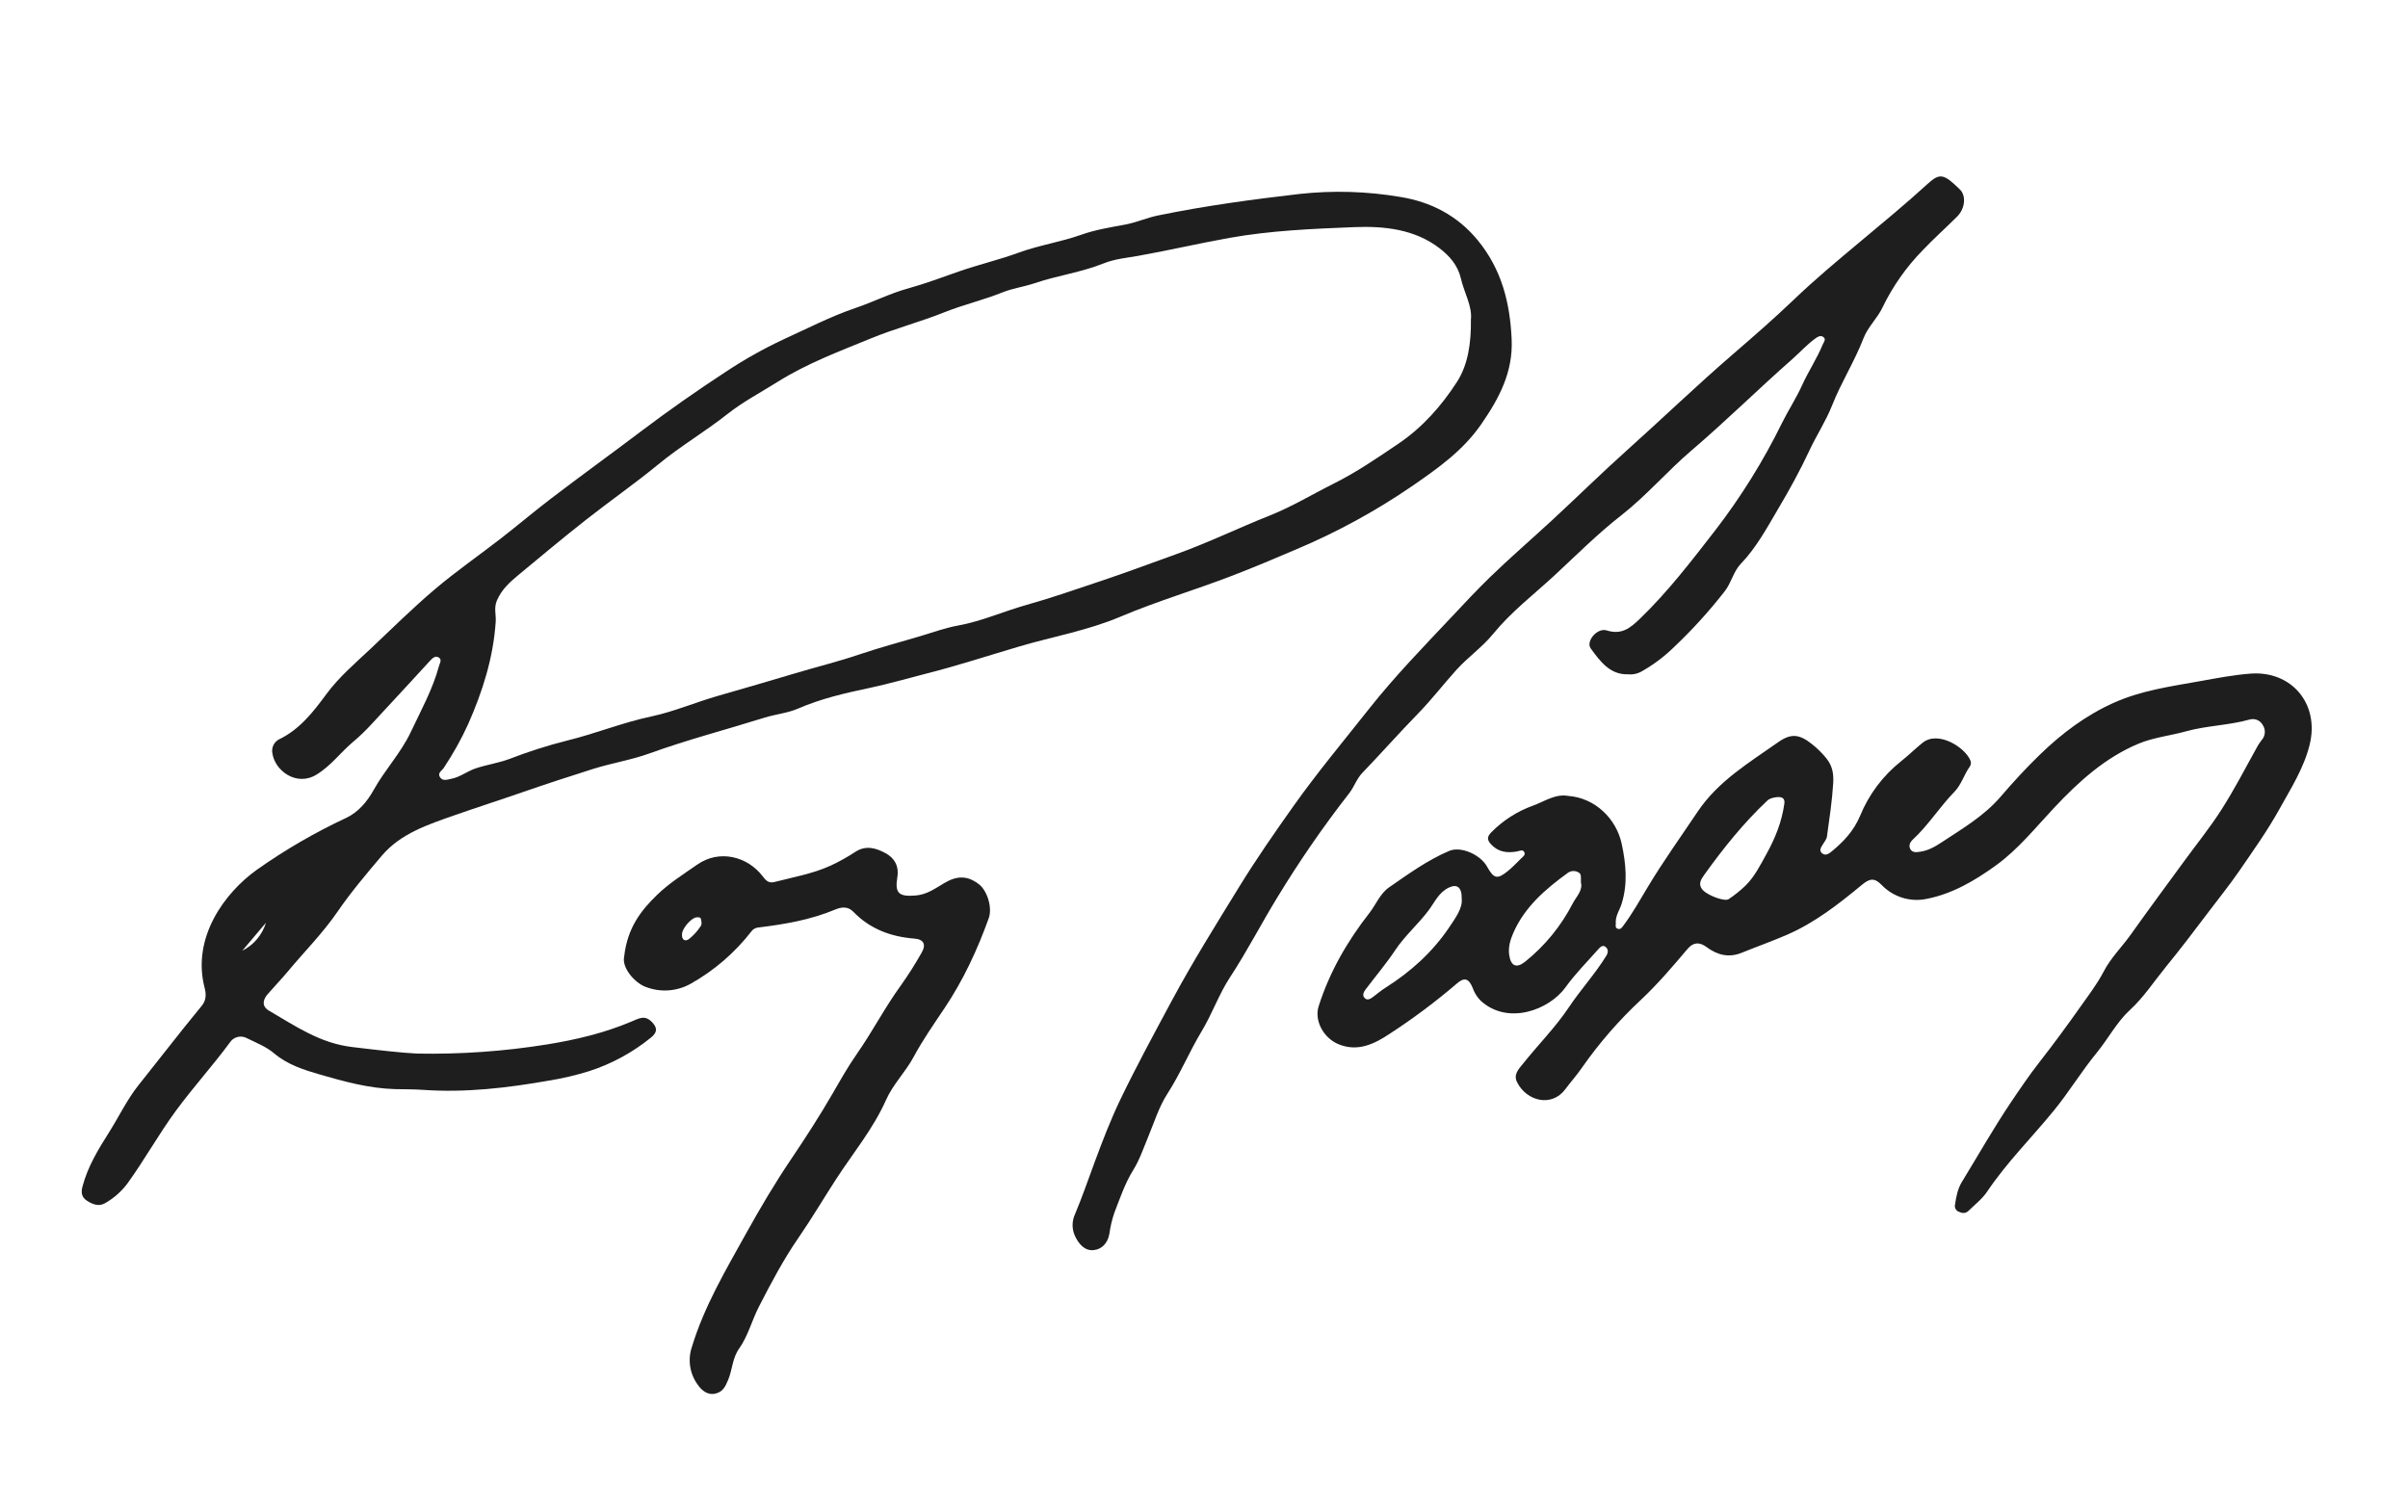 <svg width="172" height="108" viewBox="0 0 172 108" fill="none" xmlns="http://www.w3.org/2000/svg">
<path d="M29.783 75.266C32.906 75.326 36.028 75.105 39.112 74.607C41.154 74.275 43.173 73.795 45.08 72.989C45.682 72.735 46.08 72.484 46.603 73.052C47.021 73.505 46.882 73.811 46.483 74.135C45.178 75.194 43.689 76.002 42.092 76.519C41.144 76.814 40.176 77.041 39.197 77.199C36.231 77.722 33.234 78.073 30.205 77.858C29.543 77.811 28.877 77.823 28.213 77.805C26.357 77.754 24.572 77.262 22.817 76.753C21.695 76.428 20.537 76.06 19.58 75.25C19.026 74.78 18.308 74.496 17.643 74.171C17.437 74.056 17.196 74.024 16.968 74.081C16.739 74.139 16.542 74.282 16.415 74.481C15.192 76.139 13.806 77.664 12.581 79.329C11.336 81.019 10.33 82.85 9.106 84.541C8.677 85.116 8.135 85.596 7.513 85.949C7.069 86.215 6.63 86.047 6.217 85.783C5.826 85.531 5.78 85.194 5.888 84.779C6.263 83.349 7.016 82.112 7.797 80.879C8.501 79.766 9.065 78.565 9.891 77.527C10.957 76.186 12.013 74.837 13.079 73.496C13.524 72.935 13.987 72.387 14.432 71.826C14.73 71.451 14.734 71.02 14.618 70.579C13.677 66.977 16.056 63.771 18.336 62.142C20.354 60.714 22.496 59.471 24.735 58.426C25.611 58.012 26.24 57.244 26.695 56.426C27.494 54.99 28.641 53.783 29.342 52.296C30.071 50.749 30.907 49.245 31.357 47.577C31.411 47.376 31.6 47.11 31.32 46.959C31.081 46.829 30.882 47.027 30.724 47.197C29.672 48.335 28.632 49.485 27.572 50.616C26.825 51.413 26.111 52.257 25.275 52.95C24.353 53.714 23.657 54.702 22.599 55.343C21.154 56.218 19.624 55.032 19.456 53.811C19.418 53.618 19.442 53.417 19.527 53.239C19.611 53.061 19.751 52.915 19.924 52.823C21.412 52.111 22.384 50.847 23.316 49.583C24.225 48.35 25.373 47.385 26.465 46.352C27.987 44.915 29.477 43.439 31.071 42.088C32.588 40.803 34.23 39.667 35.802 38.447C37.008 37.51 38.174 36.52 39.388 35.594C41.497 33.986 43.648 32.431 45.763 30.833C47.739 29.34 49.76 27.92 51.827 26.571C53.145 25.695 54.525 24.919 55.957 24.248C57.662 23.471 59.334 22.604 61.104 22.004C62.379 21.572 63.576 20.958 64.89 20.597C66.101 20.264 67.299 19.808 68.497 19.391C69.908 18.9 71.372 18.558 72.774 18.046C74.234 17.512 75.772 17.29 77.236 16.769C78.237 16.412 79.308 16.242 80.358 16.046C81.165 15.896 81.909 15.559 82.717 15.392C86.071 14.703 89.451 14.245 92.851 13.853C95.24 13.594 97.652 13.667 100.02 14.069C102.178 14.417 104.091 15.379 105.561 17.173C107.268 19.258 107.861 21.647 107.976 24.253C108.078 26.587 107.083 28.455 105.802 30.307C104.484 32.213 102.692 33.464 100.842 34.743C98.258 36.511 95.504 38.015 92.621 39.231C91.118 39.874 89.584 40.522 88.047 41.115C85.387 42.142 82.647 42.946 80.024 44.058C77.689 45.047 75.202 45.476 72.793 46.187C70.598 46.834 68.421 47.55 66.205 48.111C64.83 48.459 63.467 48.86 62.073 49.154C60.359 49.515 58.646 49.908 57.014 50.618C56.262 50.944 55.394 51.023 54.591 51.274C51.864 52.127 49.097 52.844 46.405 53.819C45.093 54.295 43.691 54.513 42.356 54.934C40.661 55.469 38.97 56.021 37.289 56.605C35.687 57.162 34.06 57.681 32.46 58.243C30.598 58.898 28.623 59.541 27.293 61.107C26.192 62.405 25.082 63.712 24.112 65.127C23.054 66.668 21.729 67.996 20.535 69.429C20.078 69.977 19.578 70.49 19.112 71.031C18.754 71.448 18.698 71.901 19.219 72.204C21.095 73.296 22.85 74.527 25.16 74.8C26.908 75.008 28.649 75.213 29.783 75.266ZM105.065 22.831C105.171 21.881 104.587 20.924 104.347 19.886C104.125 18.927 103.513 18.27 102.846 17.752C101.059 16.365 98.855 16.14 96.733 16.226C93.759 16.346 90.778 16.466 87.816 16.995C85.633 17.385 83.473 17.892 81.29 18.279C80.475 18.423 79.613 18.5 78.831 18.816C77.242 19.457 75.538 19.679 73.925 20.225C73.153 20.486 72.328 20.595 71.586 20.894C70.24 21.438 68.828 21.761 67.481 22.299C65.754 22.99 63.94 23.465 62.22 24.17C59.944 25.104 57.642 25.96 55.522 27.293C54.333 28.04 53.063 28.705 51.967 29.573C50.367 30.839 48.607 31.868 47.031 33.166C45.355 34.546 43.566 35.787 41.86 37.131C40.217 38.425 38.609 39.764 37 41.101C36.395 41.604 35.826 42.123 35.493 42.9C35.264 43.433 35.441 43.911 35.408 44.409C35.239 46.982 34.476 49.383 33.444 51.721C32.949 52.809 32.366 53.854 31.703 54.847C31.555 55.075 31.214 55.226 31.445 55.546C31.645 55.822 31.953 55.688 32.228 55.638C32.866 55.52 33.37 55.094 33.983 54.89C34.783 54.624 35.615 54.511 36.409 54.211C37.741 53.695 39.103 53.26 40.488 52.911C42.519 52.416 44.456 51.62 46.51 51.185C48.149 50.839 49.714 50.155 51.334 49.697C53.167 49.178 54.994 48.635 56.818 48.094C58.344 47.641 59.894 47.258 61.409 46.744C62.875 46.247 64.383 45.852 65.871 45.404C66.72 45.148 67.579 44.842 68.431 44.688C70.133 44.38 71.693 43.669 73.337 43.21C75.099 42.717 76.832 42.106 78.57 41.528C80.409 40.916 82.218 40.233 84.04 39.581C86.299 38.772 88.458 37.717 90.683 36.834C92.285 36.199 93.74 35.309 95.266 34.548C96.887 33.74 98.387 32.712 99.892 31.693C101.623 30.522 102.975 28.978 104.071 27.28C104.857 26.062 105.087 24.514 105.065 22.831ZM17.31 67.915C17.711 67.714 18.068 67.434 18.358 67.09C18.648 66.747 18.866 66.348 18.998 65.918C18.435 66.584 17.873 67.249 17.31 67.915Z" fill="#1E1E1E"/>
<path d="M44.584 68.332C44.819 66.259 45.797 65.033 46.938 63.926C47.793 63.095 48.808 62.463 49.784 61.778C51.401 60.642 53.405 61.207 54.458 62.578C54.703 62.897 54.892 63.12 55.322 63.009C56.677 62.657 58.061 62.424 59.353 61.829C59.953 61.549 60.533 61.225 61.086 60.861C61.87 60.349 62.605 60.599 63.259 60.953C63.867 61.282 64.232 61.845 64.093 62.686C63.904 63.837 64.225 64.072 65.422 63.972C66.203 63.907 66.801 63.472 67.435 63.094C68.383 62.529 69.122 62.553 69.923 63.17C70.512 63.623 70.899 64.834 70.623 65.6C69.81 67.862 68.811 70.014 67.458 72.034C66.703 73.161 65.911 74.294 65.255 75.514C64.689 76.568 63.783 77.464 63.287 78.581C62.369 80.647 60.927 82.377 59.714 84.247C58.815 85.634 57.973 87.065 57.03 88.431C55.966 89.973 55.08 91.65 54.216 93.333C53.704 94.329 53.433 95.442 52.789 96.352C52.31 97.029 52.316 97.838 52.017 98.562C51.807 99.068 51.626 99.433 51.112 99.555C50.519 99.696 50.104 99.309 49.822 98.9C49.546 98.516 49.365 98.071 49.296 97.602C49.227 97.133 49.272 96.654 49.426 96.206C50.31 93.306 51.839 90.736 53.294 88.113C54.297 86.306 55.348 84.53 56.499 82.823C57.541 81.278 58.553 79.713 59.481 78.106C60.036 77.145 60.6 76.152 61.218 75.269C62.331 73.676 63.219 71.946 64.361 70.378C64.891 69.631 65.381 68.857 65.83 68.059C66.17 67.472 65.979 67.105 65.319 67.053C63.635 66.921 62.146 66.371 60.948 65.132C60.571 64.742 60.111 64.787 59.664 64.975C57.909 65.712 56.057 66.028 54.186 66.257C54.086 66.262 53.989 66.29 53.901 66.337C53.812 66.384 53.736 66.45 53.676 66.531C52.497 68.053 51.028 69.323 49.354 70.267C48.862 70.546 48.314 70.711 47.75 70.751C47.187 70.79 46.621 70.702 46.096 70.494C45.38 70.227 44.396 69.167 44.584 68.332ZM48.717 66.735C48.682 67.11 48.906 67.298 49.205 67.091C49.538 66.826 49.826 66.51 50.057 66.152C50.14 66.038 50.11 65.805 50.066 65.644C50.031 65.512 49.861 65.522 49.735 65.537C49.367 65.581 48.705 66.352 48.717 66.735Z" fill="#1E1E1E"/>
<path d="M116.299 48.172C115 48.217 114.297 47.245 113.626 46.328C113.253 45.818 114.087 44.827 114.758 45.036C115.826 45.369 116.428 44.886 117.149 44.191C119.148 42.262 120.825 40.067 122.517 37.887C124.356 35.5 125.952 32.933 127.281 30.226C127.731 29.319 128.306 28.439 128.72 27.523C129.172 26.523 129.783 25.616 130.197 24.607C130.264 24.444 130.47 24.225 130.219 24.063C130.023 23.937 129.83 24.063 129.657 24.188C129.059 24.622 128.563 25.177 128.011 25.664C125.591 27.791 123.299 30.066 120.848 32.156C119.096 33.65 117.595 35.419 115.791 36.826C114.088 38.154 112.581 39.679 111.006 41.133C109.534 42.492 107.933 43.714 106.649 45.29C105.88 46.234 104.854 46.943 104.024 47.861C103.099 48.884 102.26 49.981 101.295 50.97C99.941 52.356 98.659 53.813 97.314 55.208C96.897 55.64 96.737 56.202 96.37 56.67C94.536 59.023 92.838 61.481 91.286 64.031C90.111 65.94 89.091 67.938 87.858 69.816C87.067 71.021 86.584 72.427 85.836 73.666C84.957 75.123 84.312 76.699 83.384 78.139C82.77 79.092 82.416 80.256 81.966 81.334C81.652 82.088 81.388 82.875 80.938 83.599C80.357 84.532 79.996 85.61 79.594 86.646C79.429 87.132 79.311 87.632 79.242 88.14C79.124 88.805 78.709 89.257 78.096 89.309C77.455 89.364 77.04 88.841 76.783 88.295C76.67 88.049 76.612 87.782 76.614 87.511C76.615 87.24 76.676 86.973 76.791 86.729C77.295 85.528 77.72 84.294 78.17 83.074C78.742 81.527 79.331 79.989 80.045 78.508C81.186 76.141 82.443 73.831 83.686 71.514C85.184 68.722 86.86 66.045 88.514 63.353C89.729 61.376 91.057 59.465 92.4 57.572C94.096 55.181 95.976 52.931 97.793 50.633C99.637 48.302 101.699 46.186 103.728 44.029C104.612 43.088 105.503 42.131 106.42 41.241C107.86 39.843 109.391 38.525 110.87 37.158C112.67 35.494 114.418 33.773 116.243 32.137C118.753 29.888 121.181 27.55 123.733 25.346C125.222 24.06 126.708 22.769 128.133 21.404C129.647 19.954 131.263 18.608 132.872 17.263C134.481 15.916 136.102 14.585 137.651 13.168C138.559 12.338 138.829 12.396 139.993 13.536C140.45 13.982 140.372 14.895 139.798 15.468C138.985 16.28 138.124 17.046 137.334 17.879C136.163 19.076 135.193 20.457 134.463 21.967C134.101 22.74 133.425 23.341 133.107 24.165C132.474 25.81 131.519 27.302 130.87 28.947C130.427 30.071 129.749 31.1 129.236 32.2C128.579 33.608 127.833 34.965 127.043 36.298C126.228 37.675 125.474 39.1 124.352 40.268C123.806 40.836 123.672 41.636 123.188 42.248C122.077 43.672 120.861 45.01 119.549 46.25C118.872 46.91 118.114 47.48 117.292 47.946C116.994 48.126 116.646 48.205 116.299 48.172Z" fill="#1E1E1E"/>
<path d="M112.033 56.862C113.917 57.002 115.448 58.469 115.837 60.286C116.146 61.727 116.273 63.136 115.834 64.555C115.691 65.016 115.38 65.425 115.413 65.94C115.422 66.084 115.348 66.269 115.536 66.345C115.751 66.431 115.851 66.267 115.961 66.118C116.616 65.236 117.15 64.279 117.715 63.34C118.817 61.507 120.064 59.771 121.253 57.996C122.732 55.79 124.931 54.491 127.008 53.025C127.933 52.372 128.526 52.445 129.421 53.155C129.804 53.455 130.151 53.798 130.457 54.177C130.882 54.709 130.986 55.26 130.942 55.959C130.864 57.234 130.672 58.488 130.498 59.747C130.467 59.971 130.325 60.112 130.225 60.287C130.1 60.504 129.885 60.75 130.16 60.967C130.402 61.158 130.643 60.984 130.847 60.816C131.694 60.114 132.407 59.366 132.863 58.285C133.488 56.756 134.494 55.415 135.784 54.389C136.32 53.969 136.8 53.485 137.333 53.058C138.434 52.178 140.332 53.37 140.735 54.308C140.769 54.379 140.784 54.457 140.779 54.535C140.773 54.613 140.748 54.688 140.705 54.754C140.289 55.333 140.107 56.047 139.592 56.576C138.544 57.653 137.741 58.948 136.633 59.975C136.436 60.157 136.31 60.411 136.457 60.668C136.61 60.933 136.903 60.882 137.153 60.846C137.717 60.766 138.192 60.503 138.672 60.186C140.162 59.203 141.724 58.288 142.892 56.926C143.791 55.876 144.725 54.862 145.71 53.907C147.274 52.391 149.007 51.084 151.018 50.191C152.97 49.323 155.049 49.037 157.129 48.664C158.33 48.448 159.514 48.219 160.736 48.124C163.669 47.894 165.709 50.274 164.97 53.222C164.551 54.895 163.637 56.318 162.827 57.782C161.968 59.336 160.928 60.792 159.92 62.258C159.227 63.265 158.452 64.215 157.718 65.193C156.724 66.517 155.716 67.834 154.673 69.113C153.841 70.135 153.123 71.25 152.124 72.166C151.2 73.014 150.592 74.199 149.783 75.185C148.691 76.517 147.801 77.992 146.709 79.331C145.126 81.27 143.339 83.041 141.935 85.133C141.585 85.655 141.058 86.058 140.601 86.506C140.388 86.715 140.134 86.675 139.888 86.555C139.794 86.511 139.718 86.436 139.674 86.341C139.63 86.247 139.62 86.14 139.647 86.04C139.731 85.481 139.832 84.93 140.135 84.435C141.294 82.542 142.389 80.605 143.626 78.765C144.287 77.783 144.957 76.796 145.691 75.856C146.707 74.557 147.684 73.221 148.635 71.875C149.198 71.078 149.805 70.287 150.263 69.406C150.772 68.424 151.571 67.648 152.206 66.754C153.45 65.002 154.731 63.276 155.997 61.541C156.894 60.311 157.856 59.124 158.674 57.843C159.566 56.449 160.333 54.974 161.134 53.522C161.248 53.294 161.384 53.078 161.541 52.878C161.674 52.735 161.755 52.551 161.771 52.356C161.787 52.161 161.738 51.966 161.631 51.803C161.545 51.64 161.406 51.512 161.238 51.438C161.069 51.365 160.881 51.351 160.704 51.399C159.207 51.823 157.642 51.829 156.132 52.249C155.014 52.56 153.835 52.675 152.746 53.131C150.357 54.132 148.497 55.823 146.746 57.683C145.398 59.114 144.164 60.673 142.554 61.833C141.057 62.913 139.458 63.853 137.636 64.211C137.055 64.336 136.452 64.309 135.885 64.134C135.317 63.959 134.804 63.641 134.393 63.21C133.863 62.666 133.516 62.78 132.984 63.22C131.334 64.585 129.642 65.908 127.661 66.771C126.589 67.238 125.483 67.627 124.399 68.068C123.47 68.445 122.649 68.217 121.888 67.652C121.388 67.28 120.946 67.309 120.544 67.784C119.489 69.031 118.436 70.269 117.242 71.396C115.651 72.874 114.221 74.518 112.978 76.301C112.617 76.826 112.185 77.302 111.805 77.815C110.847 79.112 109.046 78.684 108.36 77.306C108.082 76.749 108.494 76.358 108.775 76.004C109.854 74.648 111.094 73.406 112.053 71.972C112.898 70.708 113.927 69.587 114.727 68.296C114.868 68.067 114.898 67.846 114.709 67.667C114.511 67.479 114.322 67.632 114.184 67.789C113.391 68.692 112.53 69.546 111.833 70.519C110.657 72.16 107.687 73.267 105.755 71.482C105.502 71.226 105.31 70.917 105.192 70.577C104.914 69.892 104.596 69.794 104.058 70.265C102.536 71.57 100.929 72.772 99.248 73.863C98.193 74.561 96.992 75.178 95.591 74.591C94.544 74.152 93.859 72.918 94.192 71.876C94.977 69.42 96.234 67.243 97.824 65.21C98.288 64.617 98.572 63.839 99.222 63.39C100.599 62.439 101.964 61.446 103.51 60.79C104.368 60.426 105.749 61.072 106.211 61.898C106.707 62.786 106.944 62.844 107.719 62.214C108.055 61.941 108.353 61.619 108.663 61.316C108.788 61.194 108.983 61.071 108.875 60.87C108.764 60.661 108.553 60.789 108.392 60.82C107.677 60.955 107.032 60.89 106.498 60.312C106.212 60.002 106.212 59.777 106.513 59.468C107.357 58.608 108.384 57.951 109.518 57.547C110.348 57.242 111.11 56.689 112.033 56.862ZM126.944 56.944C126.69 56.977 126.433 57.012 126.236 57.197C124.542 58.789 123.097 60.597 121.743 62.481C121.504 62.813 121.255 63.172 121.632 63.586C121.984 63.972 123.193 64.43 123.477 64.233C123.9 63.95 124.298 63.631 124.667 63.28C125.326 62.632 125.729 61.818 126.176 61.009C126.811 59.863 127.274 58.7 127.453 57.412C127.509 57.014 127.277 56.923 126.944 56.944ZM104.409 64.222C104.428 63.359 104.058 63.142 103.499 63.404C102.772 63.745 102.489 64.439 102.04 65.039C101.304 66.022 100.349 66.839 99.653 67.887C99.005 68.861 98.241 69.757 97.536 70.694C97.394 70.882 97.282 71.122 97.494 71.317C97.674 71.483 97.879 71.363 98.049 71.238C98.359 71.012 98.65 70.758 98.973 70.554C100.764 69.424 102.314 68.025 103.502 66.267C103.965 65.582 104.478 64.868 104.409 64.222ZM112.923 63.044C112.934 62.476 112.92 62.405 112.707 62.302C112.592 62.243 112.462 62.217 112.333 62.228C112.205 62.239 112.081 62.286 111.978 62.364C110.385 63.521 108.904 64.791 108.092 66.65C107.882 67.131 107.719 67.665 107.799 68.218C107.915 69.019 108.316 69.197 108.939 68.702C110.355 67.565 111.516 66.142 112.347 64.524C112.595 64.053 113.069 63.617 112.923 63.044Z" fill="#1E1E1E"/>
</svg>
